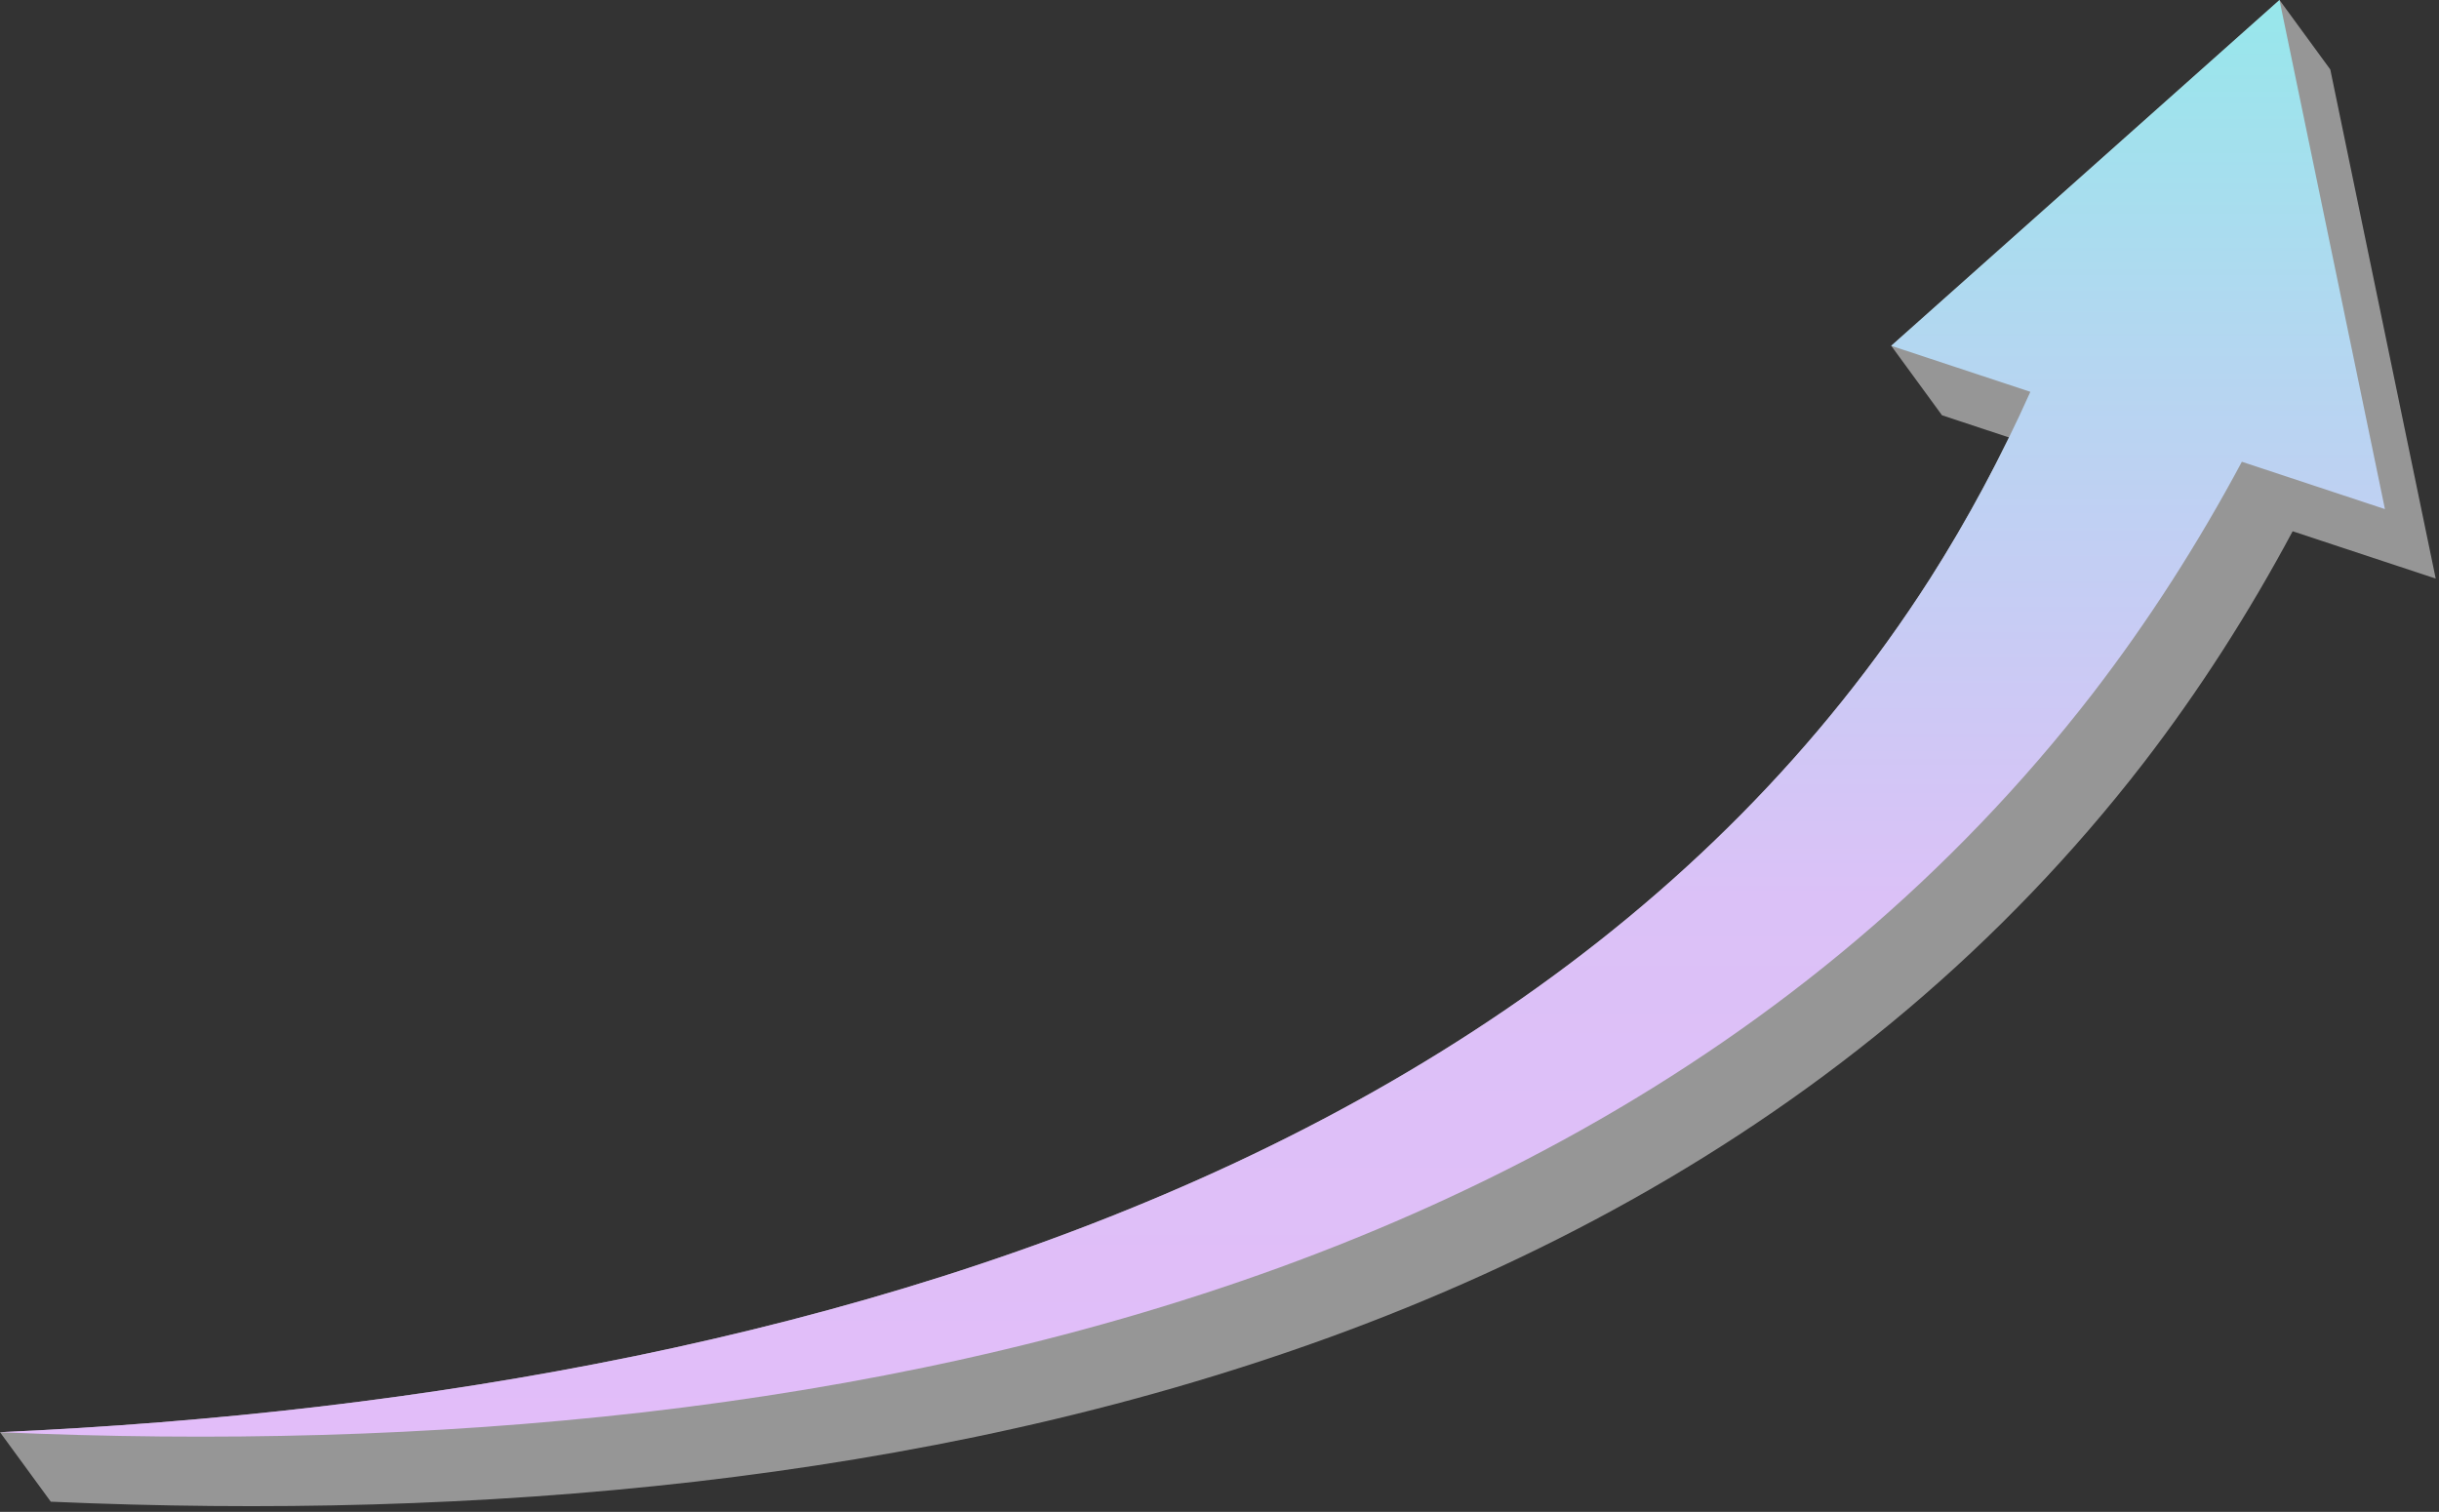 <svg width="371" height="230" viewBox="0 0 371 230" fill="none" xmlns="http://www.w3.org/2000/svg">
<rect x="0" y="0" width="371" height="230" fill="#333333" stroke="none"/>
<path d="M354.464 10.571L346.739 0.001L287.678 52.606L295.403 63.176L305.592 66.547C301.985 73.935 297.979 81.137 293.544 88.094C285.339 100.914 275.72 112.904 264.884 123.859C254.052 134.819 242.008 144.737 229.077 153.561C216.146 162.389 202.336 170.129 187.959 176.86C159.175 190.324 128.227 199.771 96.601 206.299C64.94 212.802 32.545 216.427 0.001 217.88L7.726 228.451C40.274 229.879 73.044 229.15 105.692 225.413C138.31 221.637 170.875 214.842 202.299 203.419C217.995 197.702 233.383 190.81 248.157 182.54C262.927 174.276 277.079 164.621 290.191 153.523C303.303 142.434 315.361 129.903 325.983 116.162C334.531 105.073 342.113 93.206 348.738 80.82L370.501 88.019L354.464 10.571Z" fill="#FBFBFB" fill-opacity="0.5"/>
<path d="M362.776 77.449L346.738 0L287.677 52.605L308.841 59.606C304.437 69.437 299.357 78.973 293.543 88.093C285.338 100.912 275.719 112.902 264.883 123.858C254.05 134.818 242.007 144.736 229.076 153.56C216.145 162.388 202.335 170.127 187.958 176.859C159.174 190.323 128.226 199.77 96.6 206.298C64.939 212.801 32.544 216.426 0 217.879C32.548 219.307 65.318 218.578 97.966 214.841C130.584 211.065 163.149 204.27 194.574 192.847C210.27 187.13 225.658 180.238 240.432 171.968C255.202 163.704 269.354 154.049 282.466 142.95C295.578 131.861 307.636 119.33 318.258 105.59C326.806 94.501 334.388 82.634 341.013 70.248L362.776 77.449Z" fill="url(#paint0_linear_25_2270)"/>
<defs>
<linearGradient id="paint0_linear_25_2270" x1="181.388" y1="0" x2="181.388" y2="218.56" gradientUnits="userSpaceOnUse">
<stop stop-color="#97E7EB"/>
<stop offset="0.255" stop-color="#B5D6F1"/>
<stop offset="0.625" stop-color="#DBC1F7"/>
<stop offset="1" stop-color="#E2BDF9"/>
</linearGradient>
</defs>
</svg>
